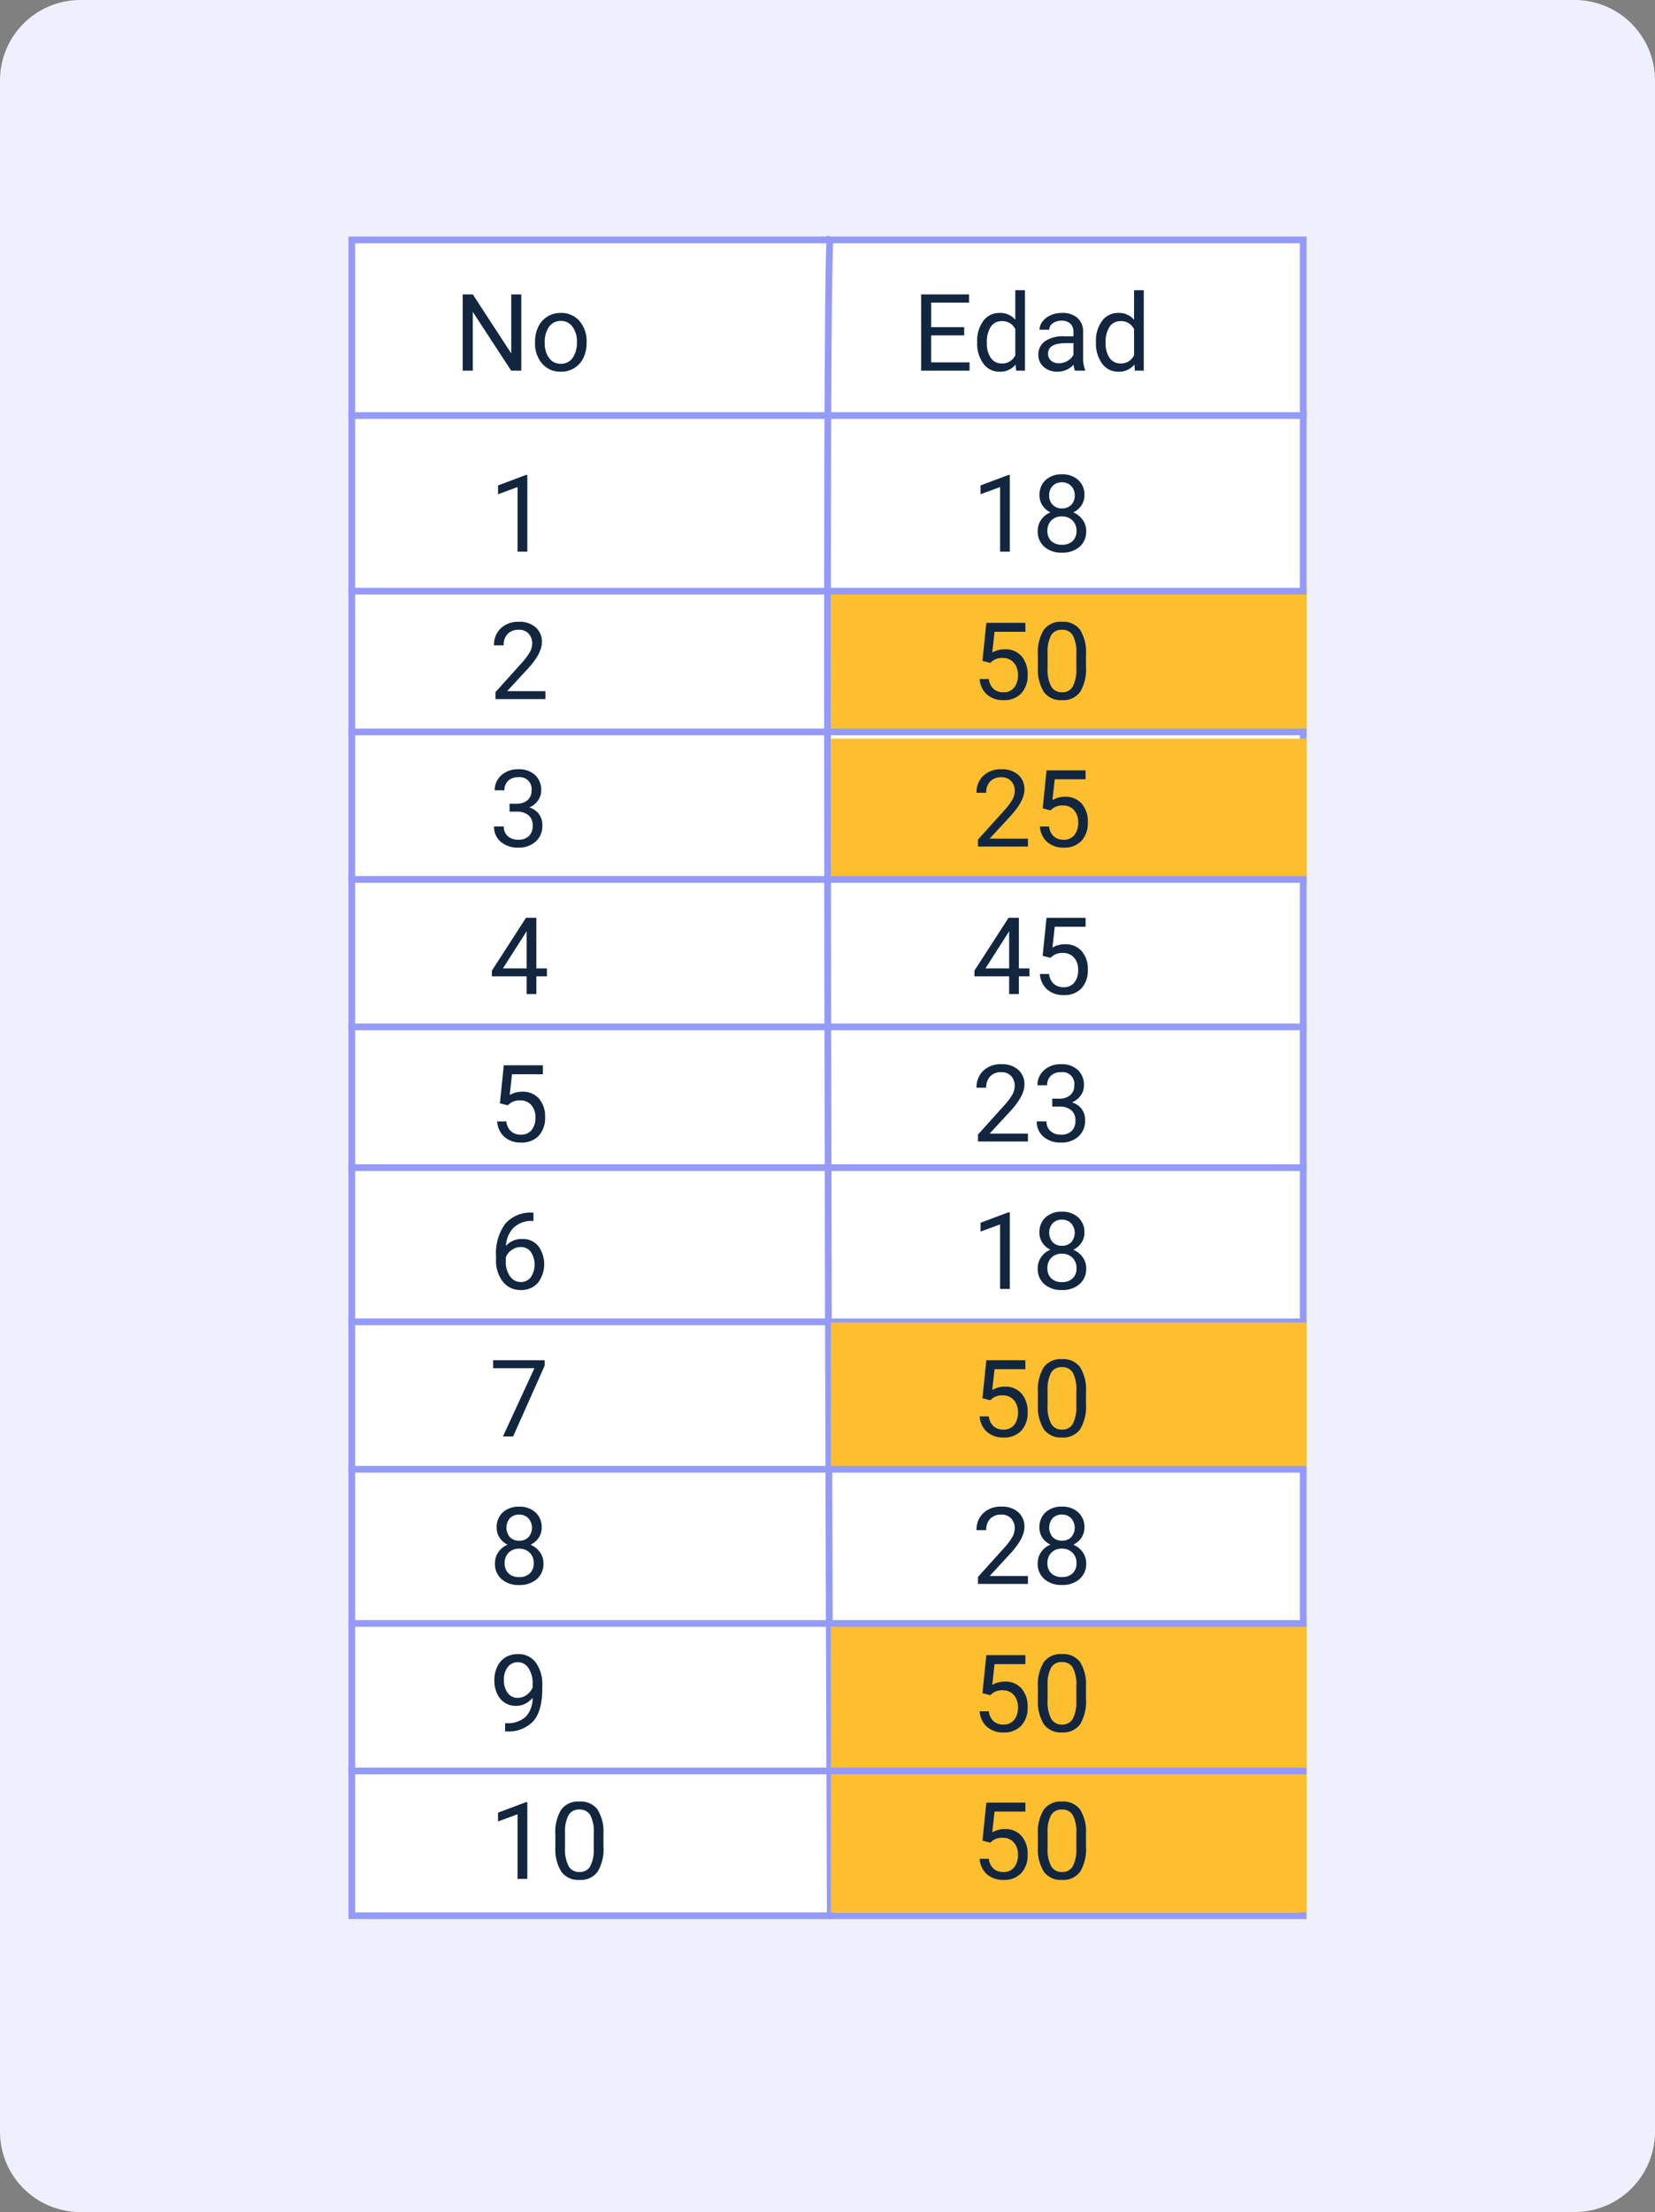 <svg xmlns="http://www.w3.org/2000/svg" width="247" height="330" viewBox="0 0 247 330">
  <rect x="0" y="0" width="247" height="330" fill="#808080" stroke="none"/>
  <g id="Grupo_1071972" data-name="Grupo 1071972" transform="translate(5704 3870.942)">
    <path id="Trazado_819836" data-name="Trazado 819836" d="M12,0H235a12,12,0,0,1,12,12V318a12,12,0,0,1-12,12H12A12,12,0,0,1,0,318V12A12,12,0,0,1,12,0Z" transform="translate(-5704 -3870.942)" fill="#eff0fe"/>
    <g id="Trazado_819837" data-name="Trazado 819837" transform="translate(-5652 -3835.649)" fill="#fff">
      <path d="M 142.5 250.5 L 0.5 250.5 L 0.5 0.5 L 142.5 0.5 L 142.5 250.5 Z" stroke="none"/>
      <path d="M 1 1 L 1 250 L 142 250 L 142 1 L 1 1 M 0 0 L 143 0 L 143 251 L 0 251 L 0 0 Z" stroke="none" fill="#949af8"/>
    </g>
    <path id="Trazado_818485" data-name="Trazado 818485" d="M-7101.481-5177c-.426,1.352-.467,52.762-.384,108.794.1,67.728.384,142.206.384,142.206" transform="translate(1521.392 1341.351)" fill="none" stroke="#949af8" stroke-width="1"/>
    <path id="Trazado_818486" data-name="Trazado 818486" d="M-7173-5150.3h143" transform="translate(1521 1341.351)" fill="none" stroke="#949af8" stroke-width="1"/>
    <path id="Trazado_819838" data-name="Trazado 819838" d="M-.2,0H-1.711L-7.437-8.766V0H-8.945V-11.375h1.508L-1.7-2.57v-8.8H-.2ZM1.852-4.3A4.993,4.993,0,0,1,2.34-6.539,3.643,3.643,0,0,1,3.7-8.07a3.7,3.7,0,0,1,1.988-.539,3.565,3.565,0,0,1,2.793,1.2,4.6,4.6,0,0,1,1.066,3.18v.1a5.036,5.036,0,0,1-.473,2.215A3.589,3.589,0,0,1,7.723-.391,3.743,3.743,0,0,1,5.7.156a3.556,3.556,0,0,1-2.785-1.2A4.575,4.575,0,0,1,1.852-4.2ZM3.3-4.133a3.616,3.616,0,0,0,.652,2.258A2.088,2.088,0,0,0,5.7-1.023a2.075,2.075,0,0,0,1.75-.863A3.955,3.955,0,0,0,8.1-4.3a3.61,3.61,0,0,0-.66-2.254,2.1,2.1,0,0,0-1.754-.863,2.075,2.075,0,0,0-1.727.852A3.925,3.925,0,0,0,3.3-4.133Z" transform="translate(-5626 -3815.649)" fill="#12263f"/>
    <path id="Trazado_819839" data-name="Trazado 819839" d="M-10.1-5.258h-4.93v4.031H-9.3V0h-7.227V-11.375h7.148v1.227h-5.648v3.664h4.93ZM-8.16-4.3a4.952,4.952,0,0,1,.922-3.129A2.915,2.915,0,0,1-4.824-8.609,2.932,2.932,0,0,1-2.473-7.594V-12h1.445V0H-2.355l-.07-.906A2.943,2.943,0,0,1-4.84.156a2.887,2.887,0,0,1-2.395-1.2A5.008,5.008,0,0,1-8.16-4.187Zm1.445.164a3.749,3.749,0,0,0,.594,2.25A1.92,1.92,0,0,0-4.48-1.07,2.108,2.108,0,0,0-2.473-2.3V-6.187a2.125,2.125,0,0,0-1.992-1.2,1.929,1.929,0,0,0-1.656.82A4.128,4.128,0,0,0-6.715-4.133ZM6.434,0a3.036,3.036,0,0,1-.2-.891A3.225,3.225,0,0,1,3.824.156,2.984,2.984,0,0,1,1.773-.551a2.287,2.287,0,0,1-.8-1.793,2.39,2.39,0,0,1,1-2.051A4.733,4.733,0,0,1,4.8-5.125H6.207v-.664A1.623,1.623,0,0,0,5.754-7a1.821,1.821,0,0,0-1.336-.449,2.107,2.107,0,0,0-1.3.391,1.151,1.151,0,0,0-.523.945H1.145a2,2,0,0,1,.449-1.223,3.066,3.066,0,0,1,1.219-.934A4.1,4.1,0,0,1,4.5-8.609a3.342,3.342,0,0,1,2.289.73,2.635,2.635,0,0,1,.859,2.012v3.891a4.757,4.757,0,0,0,.3,1.852V0Zm-2.4-1.1a2.54,2.54,0,0,0,1.289-.352,2.127,2.127,0,0,0,.883-.914V-4.1H5.074q-2.656,0-2.656,1.555a1.316,1.316,0,0,0,.453,1.063A1.742,1.742,0,0,0,4.035-1.1ZM9.566-4.3a4.952,4.952,0,0,1,.922-3.129A2.915,2.915,0,0,1,12.9-8.609a2.932,2.932,0,0,1,2.352,1.016V-12H16.7V0H15.371L15.3-.906A2.943,2.943,0,0,1,12.887.156a2.887,2.887,0,0,1-2.395-1.2,5.008,5.008,0,0,1-.926-3.141Zm1.445.164a3.749,3.749,0,0,0,.594,2.25,1.92,1.92,0,0,0,1.641.813A2.108,2.108,0,0,0,15.254-2.3V-6.187a2.125,2.125,0,0,0-1.992-1.2,1.929,1.929,0,0,0-1.656.82A4.128,4.128,0,0,0,11.012-4.133Z" transform="translate(-5550 -3815.649)" fill="#12263f"/>
    <path id="Trazado_819840" data-name="Trazado 819840" d="M5.7,0H4.242V-9.633L1.328-8.562V-9.875L5.469-11.43H5.7ZM8.4,22H.945V20.961l3.938-4.375A9.355,9.355,0,0,0,6.09,14.973a2.693,2.693,0,0,0,.332-1.285,2.041,2.041,0,0,0-.539-1.461,1.885,1.885,0,0,0-1.437-.57,2.232,2.232,0,0,0-1.676.613,2.343,2.343,0,0,0-.6,1.707H.727a3.355,3.355,0,0,1,1.012-2.539,3.751,3.751,0,0,1,2.707-.969,3.6,3.6,0,0,1,2.508.832,2.838,2.838,0,0,1,.922,2.215q0,1.68-2.141,4l-3.047,3.3H8.4ZM3.047,37.609H4.133a2.387,2.387,0,0,0,1.609-.539,1.8,1.8,0,0,0,.586-1.414,1.764,1.764,0,0,0-1.992-2,2.072,2.072,0,0,0-1.5.535,1.873,1.873,0,0,0-.559,1.418H.836a2.9,2.9,0,0,1,.988-2.246,3.6,3.6,0,0,1,2.512-.895,3.558,3.558,0,0,1,2.523.852,3.076,3.076,0,0,1,.914,2.367,2.5,2.5,0,0,1-.48,1.438,2.9,2.9,0,0,1-1.309,1.039,2.8,2.8,0,0,1,1.449.984,2.734,2.734,0,0,1,.512,1.68,3.1,3.1,0,0,1-1,2.43,3.745,3.745,0,0,1-2.6.9,3.844,3.844,0,0,1-2.605-.867A2.877,2.877,0,0,1,.734,41H2.188a1.859,1.859,0,0,0,.586,1.438,2.229,2.229,0,0,0,1.57.539,2.187,2.187,0,0,0,1.6-.547,2.108,2.108,0,0,0,.555-1.57,1.912,1.912,0,0,0-.609-1.523,2.655,2.655,0,0,0-1.758-.547H3.047Zm4,24.57H8.625v1.18H7.047V66H5.594V63.359H.414v-.852l5.094-7.883H7.047Zm-4.992,0H5.594V56.6l-.172.313ZM1.609,82.3l.578-5.672H8.016v1.336h-4.6l-.344,3.1a3.671,3.671,0,0,1,1.9-.492A3.138,3.138,0,0,1,7.438,81.6a4.026,4.026,0,0,1,.914,2.777,3.886,3.886,0,0,1-.949,2.77A3.46,3.46,0,0,1,4.75,88.156a3.6,3.6,0,0,1-2.461-.836A3.337,3.337,0,0,1,1.2,85.008H2.57a2.3,2.3,0,0,0,.7,1.473,2.162,2.162,0,0,0,1.484.5,1.95,1.95,0,0,0,1.582-.687,2.874,2.874,0,0,0,.574-1.9,2.638,2.638,0,0,0-.621-1.832,2.113,2.113,0,0,0-1.652-.691,2.383,2.383,0,0,0-1.484.414l-.383.313Zm5.008,16.32v1.227H6.352a3.805,3.805,0,0,0-2.687,1,4.161,4.161,0,0,0-1.156,2.727,3.085,3.085,0,0,1,2.453-1.031,2.95,2.95,0,0,1,2.371,1.047,4.588,4.588,0,0,1-.07,5.516A3.3,3.3,0,0,1,4.7,110.156,3.247,3.247,0,0,1,2.047,108.9a4.97,4.97,0,0,1-1.016-3.23v-.555a7.488,7.488,0,0,1,1.34-4.8,4.921,4.921,0,0,1,3.988-1.7Zm-1.9,5.125a2.306,2.306,0,0,0-1.367.445,2.32,2.32,0,0,0-.867,1.117v.531a3.731,3.731,0,0,0,.633,2.266,1.9,1.9,0,0,0,1.578.859,1.838,1.838,0,0,0,1.535-.719,3.452,3.452,0,0,0-.008-3.777A1.816,1.816,0,0,0,4.719,103.742Zm3.57,17.7L3.578,132H2.063l4.7-10.187H.6v-1.187H8.289Zm-.445,24.156a2.641,2.641,0,0,1-.449,1.516,3.057,3.057,0,0,1-1.215,1.039,3.26,3.26,0,0,1,1.41,1.117,2.811,2.811,0,0,1,.52,1.664,2.972,2.972,0,0,1-1,2.352,3.827,3.827,0,0,1-2.621.875,3.81,3.81,0,0,1-2.629-.879,2.986,2.986,0,0,1-.988-2.348,2.9,2.9,0,0,1,.5-1.664,3.136,3.136,0,0,1,1.395-1.125,2.981,2.981,0,0,1-1.2-1.039,2.679,2.679,0,0,1-.437-1.508,2.94,2.94,0,0,1,.922-2.281,3.458,3.458,0,0,1,2.43-.844,3.461,3.461,0,0,1,2.426.844A2.934,2.934,0,0,1,7.844,145.594Zm-1.18,5.3a2.1,2.1,0,0,0-.605-1.555,2.147,2.147,0,0,0-1.582-.6,2.11,2.11,0,0,0-1.566.594,2.12,2.12,0,0,0-.59,1.563,2.019,2.019,0,0,0,.574,1.523,2.2,2.2,0,0,0,1.6.555,2.2,2.2,0,0,0,1.594-.559A2.014,2.014,0,0,0,6.664,150.9Zm-2.172-7.242a1.865,1.865,0,0,0-1.379.527,2.182,2.182,0,0,0-.008,2.836,1.844,1.844,0,0,0,1.387.535,1.844,1.844,0,0,0,1.387-.535,2.138,2.138,0,0,0-.02-2.816A1.839,1.839,0,0,0,4.492,143.656ZM6.484,171a3.536,3.536,0,0,1-1.082.867,2.936,2.936,0,0,1-1.379.328,3.031,3.031,0,0,1-1.715-.484,3.149,3.149,0,0,1-1.129-1.363,4.648,4.648,0,0,1-.4-1.941,4.735,4.735,0,0,1,.434-2.055,3.185,3.185,0,0,1,1.23-1.4,3.509,3.509,0,0,1,1.859-.484,3.177,3.177,0,0,1,2.66,1.262,5.5,5.5,0,0,1,.973,3.441v.422q0,3.32-1.312,4.848a5.043,5.043,0,0,1-3.961,1.566H2.383v-1.227h.3a3.979,3.979,0,0,0,2.75-.932A4,4,0,0,0,6.484,171Zm-2.227,0a2.232,2.232,0,0,0,1.34-.445,2.625,2.625,0,0,0,.895-1.1v-.578a3.977,3.977,0,0,0-.617-2.312,1.887,1.887,0,0,0-3.094-.16,3.013,3.013,0,0,0-.578,1.926,3.136,3.136,0,0,0,.559,1.918A1.769,1.769,0,0,0,4.258,171ZM5.7,198H4.242v-9.633l-2.914,1.07v-1.312l4.141-1.555H5.7Zm11.367-4.852a6.61,6.61,0,0,1-.867,3.773,3.084,3.084,0,0,1-2.711,1.234,3.107,3.107,0,0,1-2.7-1.207,6.274,6.274,0,0,1-.906-3.605v-1.93a6.463,6.463,0,0,1,.867-3.727,3.108,3.108,0,0,1,2.719-1.219,3.136,3.136,0,0,1,2.7,1.176,6.237,6.237,0,0,1,.891,3.629Zm-1.445-1.977A5.3,5.3,0,0,0,15.1,188.5a1.775,1.775,0,0,0-1.633-.84,1.751,1.751,0,0,0-1.617.836,5.171,5.171,0,0,0-.523,2.57v2.313a5.381,5.381,0,0,0,.535,2.723,1.771,1.771,0,0,0,1.621.879,1.747,1.747,0,0,0,1.59-.828,5.186,5.186,0,0,0,.543-2.609Z" transform="translate(-5631 -3788.649)" fill="#12263f"/>
    <path id="Trazado_818487" data-name="Trazado 818487" d="M-7115-5142.1h142.98" transform="translate(1463 1424.351)" fill="none" stroke="#949af8" stroke-width="1"/>
    <path id="Trazado_818488" data-name="Trazado 818488" d="M-7115-5142.1h142.98" transform="translate(1463 1445.351)" fill="none" stroke="#949af8" stroke-width="1"/>
    <path id="Trazado_818489" data-name="Trazado 818489" d="M-7115-5142.1h142.98" transform="translate(1463 1468.351)" fill="none" stroke="#949af8" stroke-width="1"/>
    <path id="Trazado_819841" data-name="Trazado 819841" d="M0,0H71V21H0Z" transform="translate(-5580 -3782.649)" fill="#fdbf2d"/>
    <path id="Trazado_819842" data-name="Trazado 819842" d="M0,0H71V22H0Z" transform="translate(-5580 -3673.649)" fill="#fdbf2d"/>
    <path id="Trazado_819843" data-name="Trazado 819843" d="M0,0H71V22H0Z" transform="translate(-5580 -3628.649)" fill="#fdbf2d"/>
    <path id="Trazado_819844" data-name="Trazado 819844" d="M0,0H71V21H0Z" transform="translate(-5580 -3606.649)" fill="#fdbf2d"/>
    <path id="Trazado_818490" data-name="Trazado 818490" d="M-7115-5142.1h142.98" transform="translate(1463 1535.351)" fill="none" stroke="#949af8" stroke-width="1"/>
    <path id="Trazado_818491" data-name="Trazado 818491" d="M-7115-5142.1h142.98" transform="translate(1463 1490.351)" fill="none" stroke="#949af8" stroke-width="1"/>
    <path id="Trazado_818492" data-name="Trazado 818492" d="M-7115-5142.1h142.98" transform="translate(1463 1380.351)" fill="none" stroke="#949af8" stroke-width="1"/>
    <path id="Trazado_818493" data-name="Trazado 818493" d="M-7115-5142.1h142.98" transform="translate(1463 1359.351)" fill="none" stroke="#949af8" stroke-width="1"/>
    <path id="Trazado_818494" data-name="Trazado 818494" d="M-7115-5142.1h142.98" transform="translate(1463 1513.351)" fill="none" stroke="#949af8" stroke-width="1"/>
    <path id="Trazado_819845" data-name="Trazado 819845" d="M0,0H71V21H0Z" transform="translate(-5580 -3760.747)" fill="#fdbf2d"/>
    <path id="Trazado_819846" data-name="Trazado 819846" d="M-3.289,0H-4.742V-9.633l-2.914,1.07V-9.875l4.141-1.555h.227ZM7.844-8.406a2.641,2.641,0,0,1-.449,1.516A3.057,3.057,0,0,1,6.18-5.852,3.26,3.26,0,0,1,7.59-4.734a2.811,2.811,0,0,1,.52,1.664,2.972,2.972,0,0,1-1,2.352A3.827,3.827,0,0,1,4.492.156,3.81,3.81,0,0,1,1.863-.723,2.986,2.986,0,0,1,.875-3.07a2.9,2.9,0,0,1,.5-1.664A3.136,3.136,0,0,1,2.773-5.859,2.981,2.981,0,0,1,1.578-6.9a2.679,2.679,0,0,1-.437-1.508,2.94,2.94,0,0,1,.922-2.281,3.458,3.458,0,0,1,2.43-.844,3.461,3.461,0,0,1,2.426.844A2.934,2.934,0,0,1,7.844-8.406ZM6.664-3.1a2.1,2.1,0,0,0-.605-1.555,2.147,2.147,0,0,0-1.582-.6,2.11,2.11,0,0,0-1.566.594A2.12,2.12,0,0,0,2.32-3.1a2.019,2.019,0,0,0,.574,1.523,2.2,2.2,0,0,0,1.6.555,2.2,2.2,0,0,0,1.594-.559A2.014,2.014,0,0,0,6.664-3.1ZM4.492-10.344a1.865,1.865,0,0,0-1.379.527,1.937,1.937,0,0,0-.527,1.434,1.928,1.928,0,0,0,.52,1.4,1.844,1.844,0,0,0,1.387.535A1.844,1.844,0,0,0,5.879-6.98a1.928,1.928,0,0,0,.52-1.4A1.929,1.929,0,0,0,5.859-9.8,1.839,1.839,0,0,0,4.492-10.344ZM-7.375,16.3l.578-5.672H-.969v1.336h-4.6l-.344,3.1a3.671,3.671,0,0,1,1.9-.492A3.138,3.138,0,0,1-1.547,15.6a4.026,4.026,0,0,1,.914,2.777,3.886,3.886,0,0,1-.949,2.77,3.46,3.46,0,0,1-2.652,1.012A3.6,3.6,0,0,1-6.7,21.32a3.337,3.337,0,0,1-1.086-2.312h1.367a2.3,2.3,0,0,0,.7,1.473,2.162,2.162,0,0,0,1.484.5,1.95,1.95,0,0,0,1.582-.687,2.874,2.874,0,0,0,.574-1.9A2.638,2.638,0,0,0-2.7,16.559a2.113,2.113,0,0,0-1.652-.691,2.383,2.383,0,0,0-1.484.414l-.383.313Zm15.453.852a6.61,6.61,0,0,1-.867,3.773A3.084,3.084,0,0,1,4.5,22.156a3.107,3.107,0,0,1-2.7-1.207A6.274,6.274,0,0,1,.9,17.344v-1.93a6.463,6.463,0,0,1,.867-3.727,3.108,3.108,0,0,1,2.719-1.219,3.136,3.136,0,0,1,2.7,1.176,6.237,6.237,0,0,1,.891,3.629ZM6.633,15.172A5.3,5.3,0,0,0,6.117,12.5a1.775,1.775,0,0,0-1.633-.84,1.751,1.751,0,0,0-1.617.836,5.171,5.171,0,0,0-.523,2.57v2.313A5.381,5.381,0,0,0,2.879,20.1a1.771,1.771,0,0,0,1.621.879,1.747,1.747,0,0,0,1.59-.828,5.186,5.186,0,0,0,.543-2.609ZM-.586,44H-8.039V42.961L-4.1,38.586a9.354,9.354,0,0,0,1.207-1.613,2.693,2.693,0,0,0,.332-1.285A2.041,2.041,0,0,0-3.1,34.227a1.885,1.885,0,0,0-1.437-.57,2.232,2.232,0,0,0-1.676.613,2.343,2.343,0,0,0-.6,1.707H-8.258a3.355,3.355,0,0,1,1.012-2.539,3.751,3.751,0,0,1,2.707-.969,3.6,3.6,0,0,1,2.508.832,2.838,2.838,0,0,1,.922,2.215q0,1.68-2.141,4L-6.3,42.82H-.586Zm2.2-5.7.578-5.672H8.016v1.336h-4.6l-.344,3.1a3.671,3.671,0,0,1,1.9-.492A3.138,3.138,0,0,1,7.438,37.6a4.026,4.026,0,0,1,.914,2.777,3.886,3.886,0,0,1-.949,2.77A3.46,3.46,0,0,1,4.75,44.156a3.6,3.6,0,0,1-2.461-.836A3.337,3.337,0,0,1,1.2,41.008H2.57a2.3,2.3,0,0,0,.7,1.473,2.162,2.162,0,0,0,1.484.5,1.95,1.95,0,0,0,1.582-.687,2.874,2.874,0,0,0,.574-1.9,2.638,2.638,0,0,0-.621-1.832,2.113,2.113,0,0,0-1.652-.691,2.383,2.383,0,0,0-1.484.414l-.383.313ZM-1.937,62.18H-.359v1.18H-1.937V66H-3.391V63.359H-8.57v-.852l5.094-7.883h1.539Zm-4.992,0h3.539V56.6l-.172.313ZM1.609,60.3l.578-5.672H8.016v1.336h-4.6l-.344,3.1a3.671,3.671,0,0,1,1.9-.492A3.138,3.138,0,0,1,7.438,59.6a4.026,4.026,0,0,1,.914,2.777,3.886,3.886,0,0,1-.949,2.77A3.46,3.46,0,0,1,4.75,66.156a3.6,3.6,0,0,1-2.461-.836A3.337,3.337,0,0,1,1.2,63.008H2.57a2.3,2.3,0,0,0,.7,1.473,2.162,2.162,0,0,0,1.484.5,1.95,1.95,0,0,0,1.582-.687,2.874,2.874,0,0,0,.574-1.9,2.638,2.638,0,0,0-.621-1.832,2.113,2.113,0,0,0-1.652-.691,2.383,2.383,0,0,0-1.484.414l-.383.313ZM-.586,88H-8.039V86.961L-4.1,82.586a9.355,9.355,0,0,0,1.207-1.613,2.693,2.693,0,0,0,.332-1.285A2.041,2.041,0,0,0-3.1,78.227a1.885,1.885,0,0,0-1.437-.57,2.232,2.232,0,0,0-1.676.613,2.343,2.343,0,0,0-.6,1.707H-8.258a3.355,3.355,0,0,1,1.012-2.539,3.751,3.751,0,0,1,2.707-.969,3.6,3.6,0,0,1,2.508.832,2.838,2.838,0,0,1,.922,2.215q0,1.68-2.141,4L-6.3,86.82H-.586Zm3.633-6.391H4.133a2.387,2.387,0,0,0,1.609-.539,1.8,1.8,0,0,0,.586-1.414,1.764,1.764,0,0,0-1.992-2,2.072,2.072,0,0,0-1.5.535,1.873,1.873,0,0,0-.559,1.418H.836a2.9,2.9,0,0,1,.988-2.246,3.6,3.6,0,0,1,2.512-.895,3.558,3.558,0,0,1,2.523.852,3.076,3.076,0,0,1,.914,2.367,2.5,2.5,0,0,1-.48,1.438,2.9,2.9,0,0,1-1.309,1.039,2.8,2.8,0,0,1,1.449.984,2.734,2.734,0,0,1,.512,1.68,3.1,3.1,0,0,1-1,2.43,3.745,3.745,0,0,1-2.6.9,3.844,3.844,0,0,1-2.605-.867A2.877,2.877,0,0,1,.734,85H2.188a1.859,1.859,0,0,0,.586,1.438,2.229,2.229,0,0,0,1.57.539,2.187,2.187,0,0,0,1.6-.547,2.108,2.108,0,0,0,.555-1.57,1.912,1.912,0,0,0-.609-1.523,2.655,2.655,0,0,0-1.758-.547H3.047ZM-3.289,110H-4.742v-9.633l-2.914,1.07v-1.312l4.141-1.555h.227Zm11.133-8.406a2.641,2.641,0,0,1-.449,1.516,3.056,3.056,0,0,1-1.215,1.039,3.26,3.26,0,0,1,1.41,1.117,2.811,2.811,0,0,1,.52,1.664,2.972,2.972,0,0,1-1,2.352,3.827,3.827,0,0,1-2.621.875,3.81,3.81,0,0,1-2.629-.879,2.986,2.986,0,0,1-.988-2.348,2.9,2.9,0,0,1,.5-1.664,3.136,3.136,0,0,1,1.395-1.125,2.981,2.981,0,0,1-1.2-1.039,2.679,2.679,0,0,1-.437-1.508,2.94,2.94,0,0,1,.922-2.281,3.458,3.458,0,0,1,2.43-.844,3.461,3.461,0,0,1,2.426.844A2.934,2.934,0,0,1,7.844,101.594Zm-1.18,5.3a2.1,2.1,0,0,0-.605-1.555,2.147,2.147,0,0,0-1.582-.6,2.11,2.11,0,0,0-1.566.594,2.12,2.12,0,0,0-.59,1.563,2.019,2.019,0,0,0,.574,1.523,2.2,2.2,0,0,0,1.6.555,2.2,2.2,0,0,0,1.594-.559A2.014,2.014,0,0,0,6.664,106.9ZM4.492,99.656a1.865,1.865,0,0,0-1.379.527,2.182,2.182,0,0,0-.008,2.836,1.844,1.844,0,0,0,1.387.535,1.844,1.844,0,0,0,1.387-.535,2.138,2.138,0,0,0-.02-2.816A1.839,1.839,0,0,0,4.492,99.656ZM-7.375,126.3l.578-5.672H-.969v1.336h-4.6l-.344,3.1a3.671,3.671,0,0,1,1.9-.492A3.138,3.138,0,0,1-1.547,125.6a4.026,4.026,0,0,1,.914,2.777,3.886,3.886,0,0,1-.949,2.77,3.46,3.46,0,0,1-2.652,1.012A3.6,3.6,0,0,1-6.7,131.32a3.337,3.337,0,0,1-1.086-2.312h1.367a2.3,2.3,0,0,0,.7,1.473,2.162,2.162,0,0,0,1.484.5,1.95,1.95,0,0,0,1.582-.687,2.874,2.874,0,0,0,.574-1.9,2.638,2.638,0,0,0-.621-1.832,2.113,2.113,0,0,0-1.652-.691,2.383,2.383,0,0,0-1.484.414l-.383.313Zm15.453.852a6.61,6.61,0,0,1-.867,3.773A3.084,3.084,0,0,1,4.5,132.156a3.107,3.107,0,0,1-2.7-1.207A6.274,6.274,0,0,1,.9,127.344v-1.93a6.463,6.463,0,0,1,.867-3.727,3.108,3.108,0,0,1,2.719-1.219,3.136,3.136,0,0,1,2.7,1.176,6.237,6.237,0,0,1,.891,3.629Zm-1.445-1.977a5.3,5.3,0,0,0-.516-2.676,1.775,1.775,0,0,0-1.633-.84,1.751,1.751,0,0,0-1.617.836,5.171,5.171,0,0,0-.523,2.57v2.313a5.381,5.381,0,0,0,.535,2.723,1.771,1.771,0,0,0,1.621.879,1.747,1.747,0,0,0,1.59-.828,5.186,5.186,0,0,0,.543-2.609ZM-.586,154H-8.039v-1.039l3.938-4.375a9.354,9.354,0,0,0,1.207-1.613,2.693,2.693,0,0,0,.332-1.285,2.041,2.041,0,0,0-.539-1.461,1.885,1.885,0,0,0-1.437-.57,2.232,2.232,0,0,0-1.676.613,2.343,2.343,0,0,0-.6,1.707H-8.258a3.355,3.355,0,0,1,1.012-2.539,3.751,3.751,0,0,1,2.707-.969,3.6,3.6,0,0,1,2.508.832,2.838,2.838,0,0,1,.922,2.215q0,1.68-2.141,4l-3.047,3.3H-.586Zm8.43-8.406a2.641,2.641,0,0,1-.449,1.516,3.057,3.057,0,0,1-1.215,1.039,3.26,3.26,0,0,1,1.41,1.117,2.811,2.811,0,0,1,.52,1.664,2.972,2.972,0,0,1-1,2.352,3.827,3.827,0,0,1-2.621.875,3.81,3.81,0,0,1-2.629-.879,2.986,2.986,0,0,1-.988-2.348,2.9,2.9,0,0,1,.5-1.664,3.136,3.136,0,0,1,1.395-1.125,2.981,2.981,0,0,1-1.2-1.039,2.679,2.679,0,0,1-.437-1.508,2.94,2.94,0,0,1,.922-2.281,3.458,3.458,0,0,1,2.43-.844,3.461,3.461,0,0,1,2.426.844A2.934,2.934,0,0,1,7.844,145.594Zm-1.18,5.3a2.1,2.1,0,0,0-.605-1.555,2.147,2.147,0,0,0-1.582-.6,2.11,2.11,0,0,0-1.566.594,2.12,2.12,0,0,0-.59,1.563,2.019,2.019,0,0,0,.574,1.523,2.2,2.2,0,0,0,1.6.555,2.2,2.2,0,0,0,1.594-.559A2.014,2.014,0,0,0,6.664,150.9Zm-2.172-7.242a1.865,1.865,0,0,0-1.379.527,2.182,2.182,0,0,0-.008,2.836,1.844,1.844,0,0,0,1.387.535,1.844,1.844,0,0,0,1.387-.535,2.138,2.138,0,0,0-.02-2.816A1.839,1.839,0,0,0,4.492,143.656ZM-7.375,170.3l.578-5.672H-.969v1.336h-4.6l-.344,3.1a3.671,3.671,0,0,1,1.9-.492A3.138,3.138,0,0,1-1.547,169.6a4.026,4.026,0,0,1,.914,2.777,3.886,3.886,0,0,1-.949,2.77,3.46,3.46,0,0,1-2.652,1.012A3.6,3.6,0,0,1-6.7,175.32a3.337,3.337,0,0,1-1.086-2.312h1.367a2.3,2.3,0,0,0,.7,1.473,2.162,2.162,0,0,0,1.484.5,1.95,1.95,0,0,0,1.582-.687,2.874,2.874,0,0,0,.574-1.9,2.638,2.638,0,0,0-.621-1.832,2.113,2.113,0,0,0-1.652-.691,2.383,2.383,0,0,0-1.484.414l-.383.313Zm15.453.852a6.61,6.61,0,0,1-.867,3.773A3.084,3.084,0,0,1,4.5,176.156a3.107,3.107,0,0,1-2.7-1.207A6.274,6.274,0,0,1,.9,171.344v-1.93a6.463,6.463,0,0,1,.867-3.727,3.108,3.108,0,0,1,2.719-1.219,3.136,3.136,0,0,1,2.7,1.176,6.237,6.237,0,0,1,.891,3.629Zm-1.445-1.977a5.3,5.3,0,0,0-.516-2.676,1.775,1.775,0,0,0-1.633-.84,1.751,1.751,0,0,0-1.617.836,5.171,5.171,0,0,0-.523,2.57v2.313a5.381,5.381,0,0,0,.535,2.723,1.771,1.771,0,0,0,1.621.879,1.747,1.747,0,0,0,1.59-.828,5.186,5.186,0,0,0,.543-2.609ZM-7.375,192.3l.578-5.672H-.969v1.336h-4.6l-.344,3.1a3.671,3.671,0,0,1,1.9-.492A3.138,3.138,0,0,1-1.547,191.6a4.026,4.026,0,0,1,.914,2.777,3.886,3.886,0,0,1-.949,2.77,3.46,3.46,0,0,1-2.652,1.012A3.6,3.6,0,0,1-6.7,197.32a3.337,3.337,0,0,1-1.086-2.312h1.367a2.3,2.3,0,0,0,.7,1.473,2.162,2.162,0,0,0,1.484.5,1.95,1.95,0,0,0,1.582-.687,2.874,2.874,0,0,0,.574-1.9,2.638,2.638,0,0,0-.621-1.832,2.113,2.113,0,0,0-1.652-.691,2.383,2.383,0,0,0-1.484.414l-.383.313Zm15.453.852a6.61,6.61,0,0,1-.867,3.773A3.084,3.084,0,0,1,4.5,198.156a3.107,3.107,0,0,1-2.7-1.207A6.274,6.274,0,0,1,.9,193.344v-1.93a6.463,6.463,0,0,1,.867-3.727,3.108,3.108,0,0,1,2.719-1.219,3.136,3.136,0,0,1,2.7,1.176,6.237,6.237,0,0,1,.891,3.629Zm-1.445-1.977a5.3,5.3,0,0,0-.516-2.676,1.775,1.775,0,0,0-1.633-.84,1.751,1.751,0,0,0-1.617.836,5.171,5.171,0,0,0-.523,2.57v2.313a5.381,5.381,0,0,0,.535,2.723,1.771,1.771,0,0,0,1.621.879,1.747,1.747,0,0,0,1.59-.828,5.186,5.186,0,0,0,.543-2.609Z" transform="translate(-5550 -3788.649)" fill="#12263f"/>
    <path id="Trazado_818495" data-name="Trazado 818495" d="M-7115-5142.1h142.98" transform="translate(1463 1402.351)" fill="none" stroke="#949af8" stroke-width="1"/>
  </g>
</svg>
